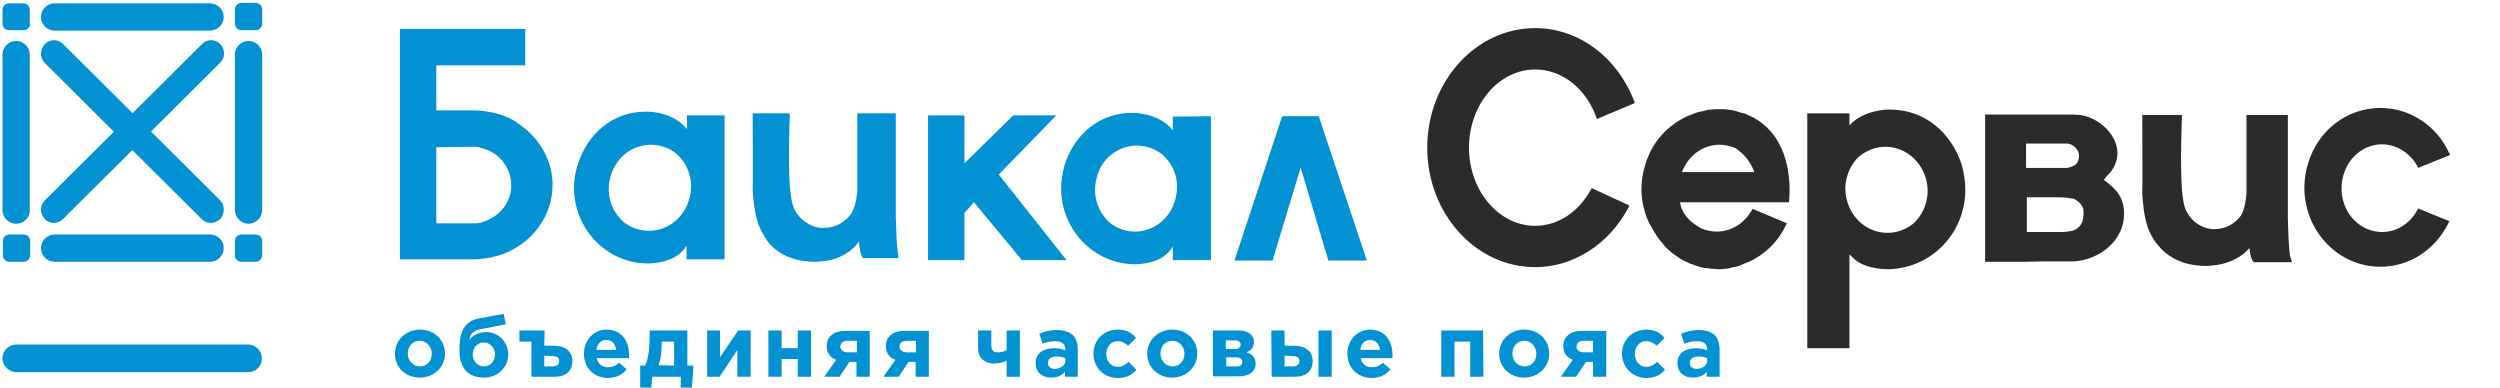 ﻿<svg xmlns="http://www.w3.org/2000/svg" width="604.5" height="93.7"><path fill="#0291d3" d="M60 90H4C2.2 90 .6 88.5.6 86.6c0-1.8 1.5-3.3 3.4-3.3h56c1.8 0 3.3 1.5 3.3 3.3.1 1.9-1.4 3.4-3.3 3.4zm3.4-84.3c0 .9-.7 1.6-1.6 1.6h-3.4c-.9 0-1.6-.7-1.6-1.6V2.3c0-.9.7-1.6 1.6-1.6h3.4c.9 0 1.6.7 1.6 1.6v3.4zm-56.1 0c0 .9-.7 1.6-1.6 1.6H2.2C1.3 7.3.6 6.6.6 5.7V2.4c0-.9.7-1.6 1.6-1.6h3.4c.9 0 1.6.7 1.6 1.6v3.3zM3.9 54.1c-1.8 0-3.3-1.5-3.3-3.3V13.2c0-1.8 1.5-3.3 3.3-3.3 1.8 0 3.3 1.5 3.3 3.3v37.6c.1 1.8-1.4 3.3-3.3 3.3zm56.2 0c-1.8 0-3.3-1.5-3.3-3.3V13.2c0-1.8 1.5-3.3 3.3-3.3 1.8 0 3.3 1.5 3.3 3.3v37.6c0 1.8-1.5 3.3-3.3 3.3zM50.8 7.4H13.2c-1.8 0-3.3-1.5-3.3-3.3S11.4.8 13.2.8h37.6c1.8 0 3.3 1.5 3.3 3.3 0 1.8-1.5 3.3-3.3 3.3zm12.6 50.9c0-.9-.7-1.6-1.6-1.6h-3.4c-.9 0-1.6.7-1.6 1.6v3.4c0 .9.7 1.6 1.6 1.6h3.4c.9 0 1.6-.7 1.6-1.6v-3.4zm-56.1 0c0-.9-.7-1.6-1.6-1.6H2.3c-.9 0-1.6.7-1.6 1.6v3.4c0 .9.7 1.6 1.6 1.6h3.4c.9 0 1.6-.7 1.6-1.6v-3.4zm43.5-1.6H13.2c-1.8 0-3.3 1.5-3.3 3.3 0 1.8 1.5 3.3 3.3 3.3h37.6c1.8 0 3.3-1.5 3.3-3.3 0-1.9-1.5-3.3-3.3-3.3zm.2-2.8c-.8 0-1.6-.3-2.2-.9l-38-37.8c-1.2-1.2-1.2-3.2 0-4.5 1.2-1.3 3.2-1.3 4.4-.1l38 37.8c1.2 1.2 1.2 3.2.1 4.5-.7.7-1.5 1-2.3 1zm-38 0c-.8 0-1.6-.3-2.2-1-1.2-1.3-1.2-3.3.1-4.5l38-37.8c1.2-1.2 3.2-1.2 4.4.1 1.2 1.3 1.2 3.3-.1 4.5L15.2 53c-.6.6-1.4.9-2.2.9zm82.5 31.6c0-3.2 2.6-5.8 6.1-5.8 3.5 0 6 2.6 6 5.8 0 3.2-2.6 5.8-6.1 5.8-3.5 0-6-2.5-6-5.8zm8.9 0c0-1.6-1.2-3.1-2.9-3.1-1.8 0-2.9 1.4-2.9 3.1 0 1.6 1.2 3.1 2.9 3.1 1.9 0 2.9-1.4 2.9-3.1zm6.7-.8c0-3.4.5-6.9 4.7-7.7l6-1.1.5 2.5-6.1 1.2c-2.1.4-2.6 1.6-2.7 2.6.4-.7 1.8-1.9 4.1-1.9 2.8 0 5.3 2.3 5.3 5.4 0 3.1-2.5 5.6-5.9 5.6-3.8 0-5.9-2.3-5.9-6.6zm8.6 1c0-1.6-1.2-2.9-2.7-2.9-1.6 0-2.7 1.3-2.7 2.9 0 1.6 1.2 2.9 2.7 2.9 1.6 0 2.7-1.3 2.7-2.9zm11.9-2.1h2.3c2.6 0 4.5 1.2 4.5 3.7 0 2.4-1.6 3.8-4.3 3.8h-5.6v-8.5h-2.9v-2.7h6.1l-.1 3.7zm0 2.4v2.6h2c1 0 1.6-.5 1.6-1.3s-.5-1.2-1.6-1.2l-2-.1zm9.6-.5c0-3.2 2.3-5.8 5.5-5.8 3.7 0 5.4 2.9 5.4 6.1v.8h-7.8c.3 1.4 1.3 2.2 2.7 2.2 1.1 0 1.8-.3 2.7-1.1l1.8 1.6c-1 1.3-2.5 2.1-4.6 2.1-3.3-.1-5.7-2.4-5.7-5.9zm7.8-.9c-.2-1.4-1-2.4-2.4-2.4-1.3 0-2.2.9-2.4 2.4h4.8zm8.7 6.5l-.2 2.6h-2.7v-5.3h1.2c.9-2 1.1-4.8 1.1-7.5v-1h9.1v8.5h1.5l-.4 5.3h-2.7v-2.6h-6.9zm5.3-2.7v-5.8h-3v.2c0 1.9-.1 3.9-.8 5.5l3.8.1zm18.4 2.7h-3.1v-6.5l-4.3 6.5h-3V79.9h3.1v6.5l4.4-6.5h3v11.2zm14.7 0h-3.2v-4.3H189v4.3h-3.2V79.9h3.2v4.3h3.9v-4.3h3.2v11.2zm14.2 0h-3.2v-3.6h-1.7l-2.4 3.6h-3.7l2.9-4.1c-1.4-.5-2.3-1.6-2.3-3.3 0-2.2 1.6-3.7 4.5-3.7h5.9v11.1zm-3.1-5.9v-2.8H205c-1.1 0-1.8.5-1.8 1.4 0 .9.7 1.4 1.9 1.4h2.1zm17.4 5.9h-3.2v-3.6h-1.7l-2.4 3.6h-3.7l2.9-4.1c-1.4-.5-2.3-1.6-2.3-3.3 0-2.2 1.6-3.7 4.5-3.7h5.9v11.1zm-3.1-5.9v-2.8h-2.2c-1.1 0-1.8.5-1.8 1.4 0 .9.7 1.4 1.9 1.4h2.1zm18.2-1.8c0 1.2.5 1.8 1.5 1.8.9 0 1.5-.2 2.2-.5v-4.8h3.2v11.2h-3.2v-3.9c-.8.4-1.9.7-3 .7-2.2 0-3.9-1.3-3.9-3.6v-4.4h3.2v3.5zm10.7 4.4c0-2.4 1.9-3.6 4.5-3.6 1.1 0 1.9.2 2.7.5v-.2c0-1.3-.8-2-2.4-2-1.2 0-2.1.2-3.1.6l-.8-2.4c1.2-.5 2.4-.9 4.3-.9 1.7 0 3 .5 3.8 1.2.8.8 1.2 2.1 1.2 3.6v6.5h-3.1v-1.2c-.8.9-1.8 1.4-3.4 1.4-2 0-3.7-1.2-3.7-3.5zm7.2-.6v-.6c-.5-.2-1.2-.4-2-.4-1.4 0-2.2.5-2.2 1.6 0 .9.7 1.4 1.7 1.4 1.5-.1 2.5-.9 2.5-2zm6.8-1.7c0-3.2 2.4-5.8 5.9-5.8 2.1 0 3.4.8 4.4 2l-1.9 1.9c-.7-.6-1.4-1.1-2.6-1.1-1.6 0-2.7 1.4-2.7 3.1 0 1.7 1.1 3.1 2.8 3.1 1.1 0 1.8-.5 2.6-1.2l1.9 1.9c-1.1 1.2-2.3 2-4.6 2-3.4-.1-5.8-2.6-5.8-5.9zm13 0c0-3.2 2.6-5.8 6.1-5.8 3.5 0 6 2.6 6 5.8 0 3.2-2.6 5.8-6.1 5.8-3.4 0-6-2.5-6-5.8zm9 0c0-1.6-1.2-3.1-2.9-3.1-1.8 0-2.9 1.4-2.9 3.1 0 1.6 1.2 3.1 2.9 3.1 1.8 0 2.9-1.4 2.9-3.1zm13.1-5.6c2.2 0 3.7 1 3.7 2.8 0 1.4-.8 2.1-1.8 2.5 1.4.4 2.2 1.2 2.2 2.8 0 1.9-1.6 3-4.2 3h-6.1V79.9h6.2zm-.8 4.5c.9 0 1.3-.5 1.3-1.1 0-.5-.4-1-1.3-1h-2.3v2.1h2.3zm.3 4.2c1 0 1.4-.5 1.4-1.1 0-.6-.4-1.1-1.5-1.1h-2.4v2.2h2.5zm8.4-8.7h3.2v3.7h2.3c2.6 0 4.5 1.2 4.5 3.7 0 2.4-1.6 3.8-4.3 3.8h-5.6l-.1-11.2zm3.2 6.1v2.6h2c1 0 1.6-.5 1.6-1.3s-.5-1.2-1.6-1.2l-2-.1zm8.2-6.1h3.2v11.2h-3.2V79.9zm7 5.6c0-3.2 2.3-5.8 5.5-5.8 3.7 0 5.4 2.9 5.4 6.1v.8H329c.3 1.4 1.3 2.2 2.7 2.2 1.1 0 1.8-.3 2.7-1.1l1.8 1.6c-1 1.3-2.5 2.1-4.6 2.1-3.3-.1-5.8-2.4-5.8-5.9zm7.9-.9c-.2-1.4-1-2.4-2.4-2.4-1.3 0-2.2.9-2.4 2.4h4.8zm25 6.5h-3.2v-8.5h-3.8v8.5h-3.2V79.9h10.1l.1 11.2zm3.8-5.6c0-3.2 2.6-5.8 6.1-5.8 3.5 0 6 2.6 6 5.8 0 3.2-2.6 5.8-6.1 5.8-3.4 0-6-2.5-6-5.8zm9 0c0-1.6-1.2-3.1-2.9-3.1-1.8 0-2.9 1.4-2.9 3.1 0 1.6 1.2 3.1 2.9 3.1 1.8 0 2.9-1.4 2.9-3.1zm16.9 5.6h-3.2v-3.6h-1.7l-2.4 3.6h-3.7l2.9-4.1c-1.4-.5-2.3-1.6-2.3-3.3 0-2.2 1.6-3.7 4.5-3.7h5.9v11.1zm-3.2-5.9v-2.8H383c-1.1 0-1.8.5-1.8 1.4 0 .9.7 1.4 1.9 1.4h2.1zm7 .3c0-3.2 2.4-5.8 5.9-5.8 2.1 0 3.4.8 4.4 2l-1.9 1.9c-.7-.6-1.4-1.1-2.6-1.1-1.6 0-2.7 1.4-2.7 3.1 0 1.7 1.1 3.1 2.8 3.1 1.1 0 1.8-.5 2.6-1.2l1.9 1.9c-1.1 1.2-2.3 2-4.6 2-3.3-.1-5.8-2.6-5.8-5.9zm13.4 2.3c0-2.4 1.9-3.6 4.5-3.6 1.1 0 1.9.2 2.7.5v-.2c0-1.3-.8-2-2.4-2-1.2 0-2.1.2-3.1.6l-.8-2.4c1.2-.5 2.4-.9 4.3-.9 1.7 0 3 .5 3.8 1.2.8.8 1.2 2.1 1.2 3.6v6.5h-3.1v-1.2c-.8.9-1.8 1.4-3.4 1.4-2 0-3.7-1.2-3.7-3.5zm7.2-.6v-.6c-.5-.2-1.2-.4-2-.4-1.4 0-2.2.5-2.2 1.6 0 .9.7 1.4 1.7 1.4 1.5-.1 2.5-.9 2.5-2zM115.3 26.9h-9.2 8.1zM307.7 63l6.8-22.5 6.7 22.5h9.3l-11.4-34.2-.2-.7h-8.8l-.3.7L298.5 63zm-52.3-35.1H245l-11.8 11.6V27.9h-8.8v35h8.8V51.5l2.3-2.6 11.6 14h10.8l-16.4-20.7zm-89.3 0v3.3l-.1-.1c-3.3-4.1-9.3-4.1-9.4-4.1h-.3c-8.1-.1-14.3 5.4-16.6 12.8-.6 1.8-.9 3.6-.9 5.6v.7c.4 9.7 8.1 17.5 17.7 17.6 2.5 0 6-.6 8.1-2.6 0 0 .8-.7 1.4-1.7v3.3h9.2V27.9h-9.1zm-9.3-.9zm9.3 22.7l-.3.6c-1.7 3.3-5.1 5.5-8.9 5.5-2.3 0-4.5-.8-6.2-2.2-2-1.8-3.4-4.4-3.5-7.4v-.6c0-1.8.5-3.6 1.3-5.1 1.7-3.3 5.1-5.5 8.9-5.5 2.3 0 4.5.8 6.2 2.2 1.1 1 2 2.2 2.6 3.6.5 1.2.9 2.5.9 3.8v.6c0 1.6-.4 3.1-1 4.5zm117.5-21.5v3.3l-.1-.1c-3.3-4.1-9.3-4.1-9.3-4.1h-.3c-8.1-.1-14.2 5.3-16.5 12.7-.5 1.8-.8 3.6-.8 5.6v.7c.4 9.7 8.1 17.4 17.6 17.6 2.5 0 6-.6 8-2.6 0 0 .8-.7 1.4-1.7v3.3h9.2V28.1l-9.2.1zm-9.3-.9zm9.3 22.6l-.3.6c-1.7 3.3-5.1 5.5-8.9 5.5-2.3 0-4.4-.8-6.1-2.2-2-1.8-3.4-4.4-3.5-7.4v-.6c0-1.8.5-3.6 1.2-5.1 1.7-3.3 5.1-5.5 8.9-5.5 2.3 0 4.4.8 6.2 2.2 1.1 1 2 2.2 2.6 3.5.5 1.2.9 2.5.9 3.8v.6c0 1.7-.4 3.2-1 4.6zm-150-5.8c-.2-5.6-3.2-10.6-7.7-13.8-4.5-3.7-11.2-3.6-11.2-3.6h-9.2V15.8H127V7H96.7v55.7H115c.3 0 .8 0 1.2-.1 7.8-.6 14.2-5.6 16.5-12.4.6-1.7.9-3.6.9-5.5v-.6zm-11.2 5.2c-1.4 2.4-3.9 4.1-6.9 4.7h-10V35.6l7.5-.1h2.3c.3 0 .5.1.8.2 1.4.3 2.7.9 3.8 1.7 2.1 1.6 3.5 4 3.7 6.7v.6c.1 1.6-.4 3.2-1.2 4.6zm94.8 12.4c0-.1 0-.2-.1-.3V61.1c-.3-1.9-.4-5.5-.5-8.7v-25h-9.3V46c-.1 1.4-.4 4-1.5 5.7-1.5 2-3.8 3.4-6.5 3.4h-.7c-1.4-.1-2.7-.6-3.8-1.4-1.5-1-2.7-2.6-3.2-4.4v-.1c-.2-.6-.4-2-.5-3 0-.5-.1-.8-.1-.8-.5-7 0-17.9 0-17.9l-.3-.1H182c0 3.4.1 16.3 0 18.5.1 2.1.4 5.4 1.4 8.4.5 1.2 1.1 2.4 1.9 3.6.2.2.3.5.5.7.2.2.5.5.6.7 1.1 1.1 2.5 2.1 4.1 2.8h.1c.7.3 2.9 1.2 6.4 1.2.5 0 .8 0 1.2-.1 0 0 6 .1 9.5-4.8.1 1.3.3 3.3 1 4h8.5c.1-.2 0-.5 0-.7z"/><path fill="#2b2b2b" d="M584.5 50.8c-1.8 3.3-5 5.3-8.5 5.3-5.2 0-9.5-4.3-9.8-9.9v-.7c0-1.8.4-3.5 1.2-5.1 1.7-3.4 5-5.5 8.6-5.5 3.5 0 6.8 2.1 8.6 5.4l.1.3 7.7-3.1-.1-.3c-3-6.8-9.6-11.1-16.7-11.1-8.1 0-15.1 5.4-17.5 13.4-.6 1.9-.9 3.9-.9 5.8v.7c.4 10.4 8.5 18.5 18.4 18.5 7 0 13.3-4.1 16.5-10.7l.2-.3-7.6-3.1-.2.4zM425.8 29.6c-.3-.2-.7-.5-1-.7-.1-.1-.2-.1-.2-.1-.2-.1-.4-.2-.6-.4l-.3-.1c-.4-.2-.8-.4-1.1-.5-.1-.1-.2-.1-.4-.2s-.4-.2-.6-.2c-.1-.1-.3-.1-.4-.1h-.1l-.9-.3c-.2-.1-.4-.1-.6-.2-.2 0-.4-.1-.5-.1-.2-.1-.5-.1-.8-.1-.2 0-.4-.1-.5-.1-.3 0-.6-.1-.9-.1h-1.6c-.5 0-.9 0-1.5.1h-.2c-.4 0-.8.1-1.2.2l-.3.1c-.4.1-.8.2-1.1.2l-.3.1c-.4.1-.8.2-1.2.4l-.2.1c-.4.1-.8.3-1.3.5-4 1.8-7.3 5-9.2 9.1l-.1.3c-.4.8-.7 1.6-.9 2.4-.6 1.9-.9 3.9-.9 5.8v.7c.1 1.6.3 3.2.8 4.7l.1.4c.2.7.5 1.5.9 2.3.1.1.1.3.2.4l.2.3c.4.7.8 1.5 1.3 2.2l.1.2c.5.7.9 1.3 1.5 1.9l.1.2c.2.2.4.4.5.6l.1.1c.3.3.7.7 1.1 1l.2.2c.2.2.4.3.6.5l.2.1c.4.3.7.5 1.1.8l.3.2c.2.1.4.2.6.4l.3.1c.4.2.7.4 1.1.5.1.1.2.1.4.2s.4.2.6.2c.2.1.3.1.5.2l.9.3c.2.1.4.1.6.2.2.1.4.1.5.1.2.1.5.1.8.1.2 0 .4.1.5.1.3 0 .6.1.9.1h.4c.4 0 .7 0 1.2.1.5 0 .9 0 1.5-.1h.2c.4 0 .8-.1 1.2-.2l.3-.1c.4-.1.8-.2 1.1-.2l.3-.1c.4-.1.8-.2 1.1-.4l.2-.1c.4-.2.8-.3 1.2-.5h.1c4-1.8 7.3-5 9.2-9.1l.2-.3-8.3-3.5-.2.3c-1.8 3.2-5 5.2-8.5 5.2-1.3 0-2.6-.3-3.8-.8-3-1.7-4.6-3.6-5.1-6.3h26.4v-.3c.3-3.3.6-13.5-6.8-19zm-1.6 12h-17.5c.1-.4.3-.7.5-1.1 1.7-3.4 5-5.5 8.6-5.5 1.3 0 2.6.3 3.8.8 2 1.3 3.7 3.3 4.6 5.8zm-39.3 3.9l-.2.3c-3 5.5-8 8.8-13.5 8.8-8.8 0-16-8.5-16-18.9s7.2-18.9 16-18.9c6.5 0 12.3 4.6 14.8 11.6l.1.4 9.2-3.9-.1-.3c-4.1-10.8-13.5-17.8-24-17.8-14.4 0-26.1 13-26.1 28.9s11.7 28.9 26.1 28.9c9.2 0 17.8-5.5 22.5-14.3l.3-.6-9.1-4.2zm89.5-5.5c-2.6-8.2-9.3-13.5-17.3-13.5h-.6c-.1 0-5.8 0-9.3 3.8v-2.9H437v56.8h10.2V61.5l.9.9c2.4 2.3 6.3 2.7 8.5 2.7 10.1-.2 18.3-8.3 18.6-18.6v-.7c0-1.9-.3-3.9-.8-5.8zm-24.7-2.3c1.8-1.4 3.9-2.2 6.2-2.2 3.7 0 7.1 2.1 8.9 5.5.8 1.5 1.3 3.3 1.3 5.1v.6c-.2 2.9-1.4 5.5-3.5 7.4-1.8 1.4-3.9 2.2-6.2 2.2-3.7 0-7.1-2.1-8.9-5.5l-.3-.6c-.6-1.4-1-2.9-1-4.5v-.6c.1-1.3.4-2.6.9-3.8.7-1.5 1.5-2.7 2.6-3.6zm63.9 13.6c-.1-2.4-.9-4.3-2.6-5.9l-.1-.1c-.6-.6-1.4-1.2-2.2-1.8.2-.2.4-.5.6-.8 1.7-1.5 2.7-3.6 2.7-5.7 0-4.2-4.2-8.5-9-9.2-1.4-.1-2.5-.1-3-.1h-20v35.6h9.6l4.7-.1h7.3c5.2-.4 9.8-3.6 11.4-8 .4-1.1.6-2.3.6-3.5v-.4zm-9.9 1.4c-.1 1.6-1.4 2.8-2.6 3.1-.2 0-.4.1-.6.1-.9.2-1.9.2-2.6.2h-7.8v-8.4h7.5c.3 0 2 0 3.3.3h.3c.1 0 .2.1.4.1l.1.1c.1.1.2.1.3.2 1.1.6 1.8 1.7 1.8 2.7v.7s-.1.8-.1.9zm-2.5-12.5c-.8.3-1.2.4-1.4.4h-9.9v-5.9h10c.1 0 .5.1 1 .3 1 .5 1.8 1.6 1.8 2.5 0 1.4-.4 2.2-1.5 2.7zM554.1 63c-.1-.2-.1-.4-.2-.6 0-.1 0-.2-.1-.3l-.1-.4c-.3-2-.4-5.8-.5-8.6V27.8h-10v18.9c-.1 1.4-.4 3.9-1.4 5.5-1.5 2-3.8 3.2-6.2 3.2h-.7c-1.3-.1-2.6-.6-3.6-1.3-1.5-1-2.5-2.5-3.1-4.2v-.1c-.2-.5-.3-1.5-.5-2.8v-.1c0-.3 0-.5-.1-.7V46c-.5-6.9 0-17.7 0-17.8v-.4H518v.4c0 6 .1 16.5 0 18.5.1 2.2.4 5.6 1.4 8.5.6 1.4 1.2 2.6 2 3.6.2.2.4.5.6.7.2.2.4.5.6.7 1.2 1.2 2.6 2.2 4.3 2.9h.1c.8.4 3.1 1.2 6.4 1.2h.1c.5 0 .8 0 1.2-.1.2 0 5.6-.1 9.2-4.2.2 1.7.5 2.8 1 3.3l.1.1h9.2l-.1-.4z"/></svg>
